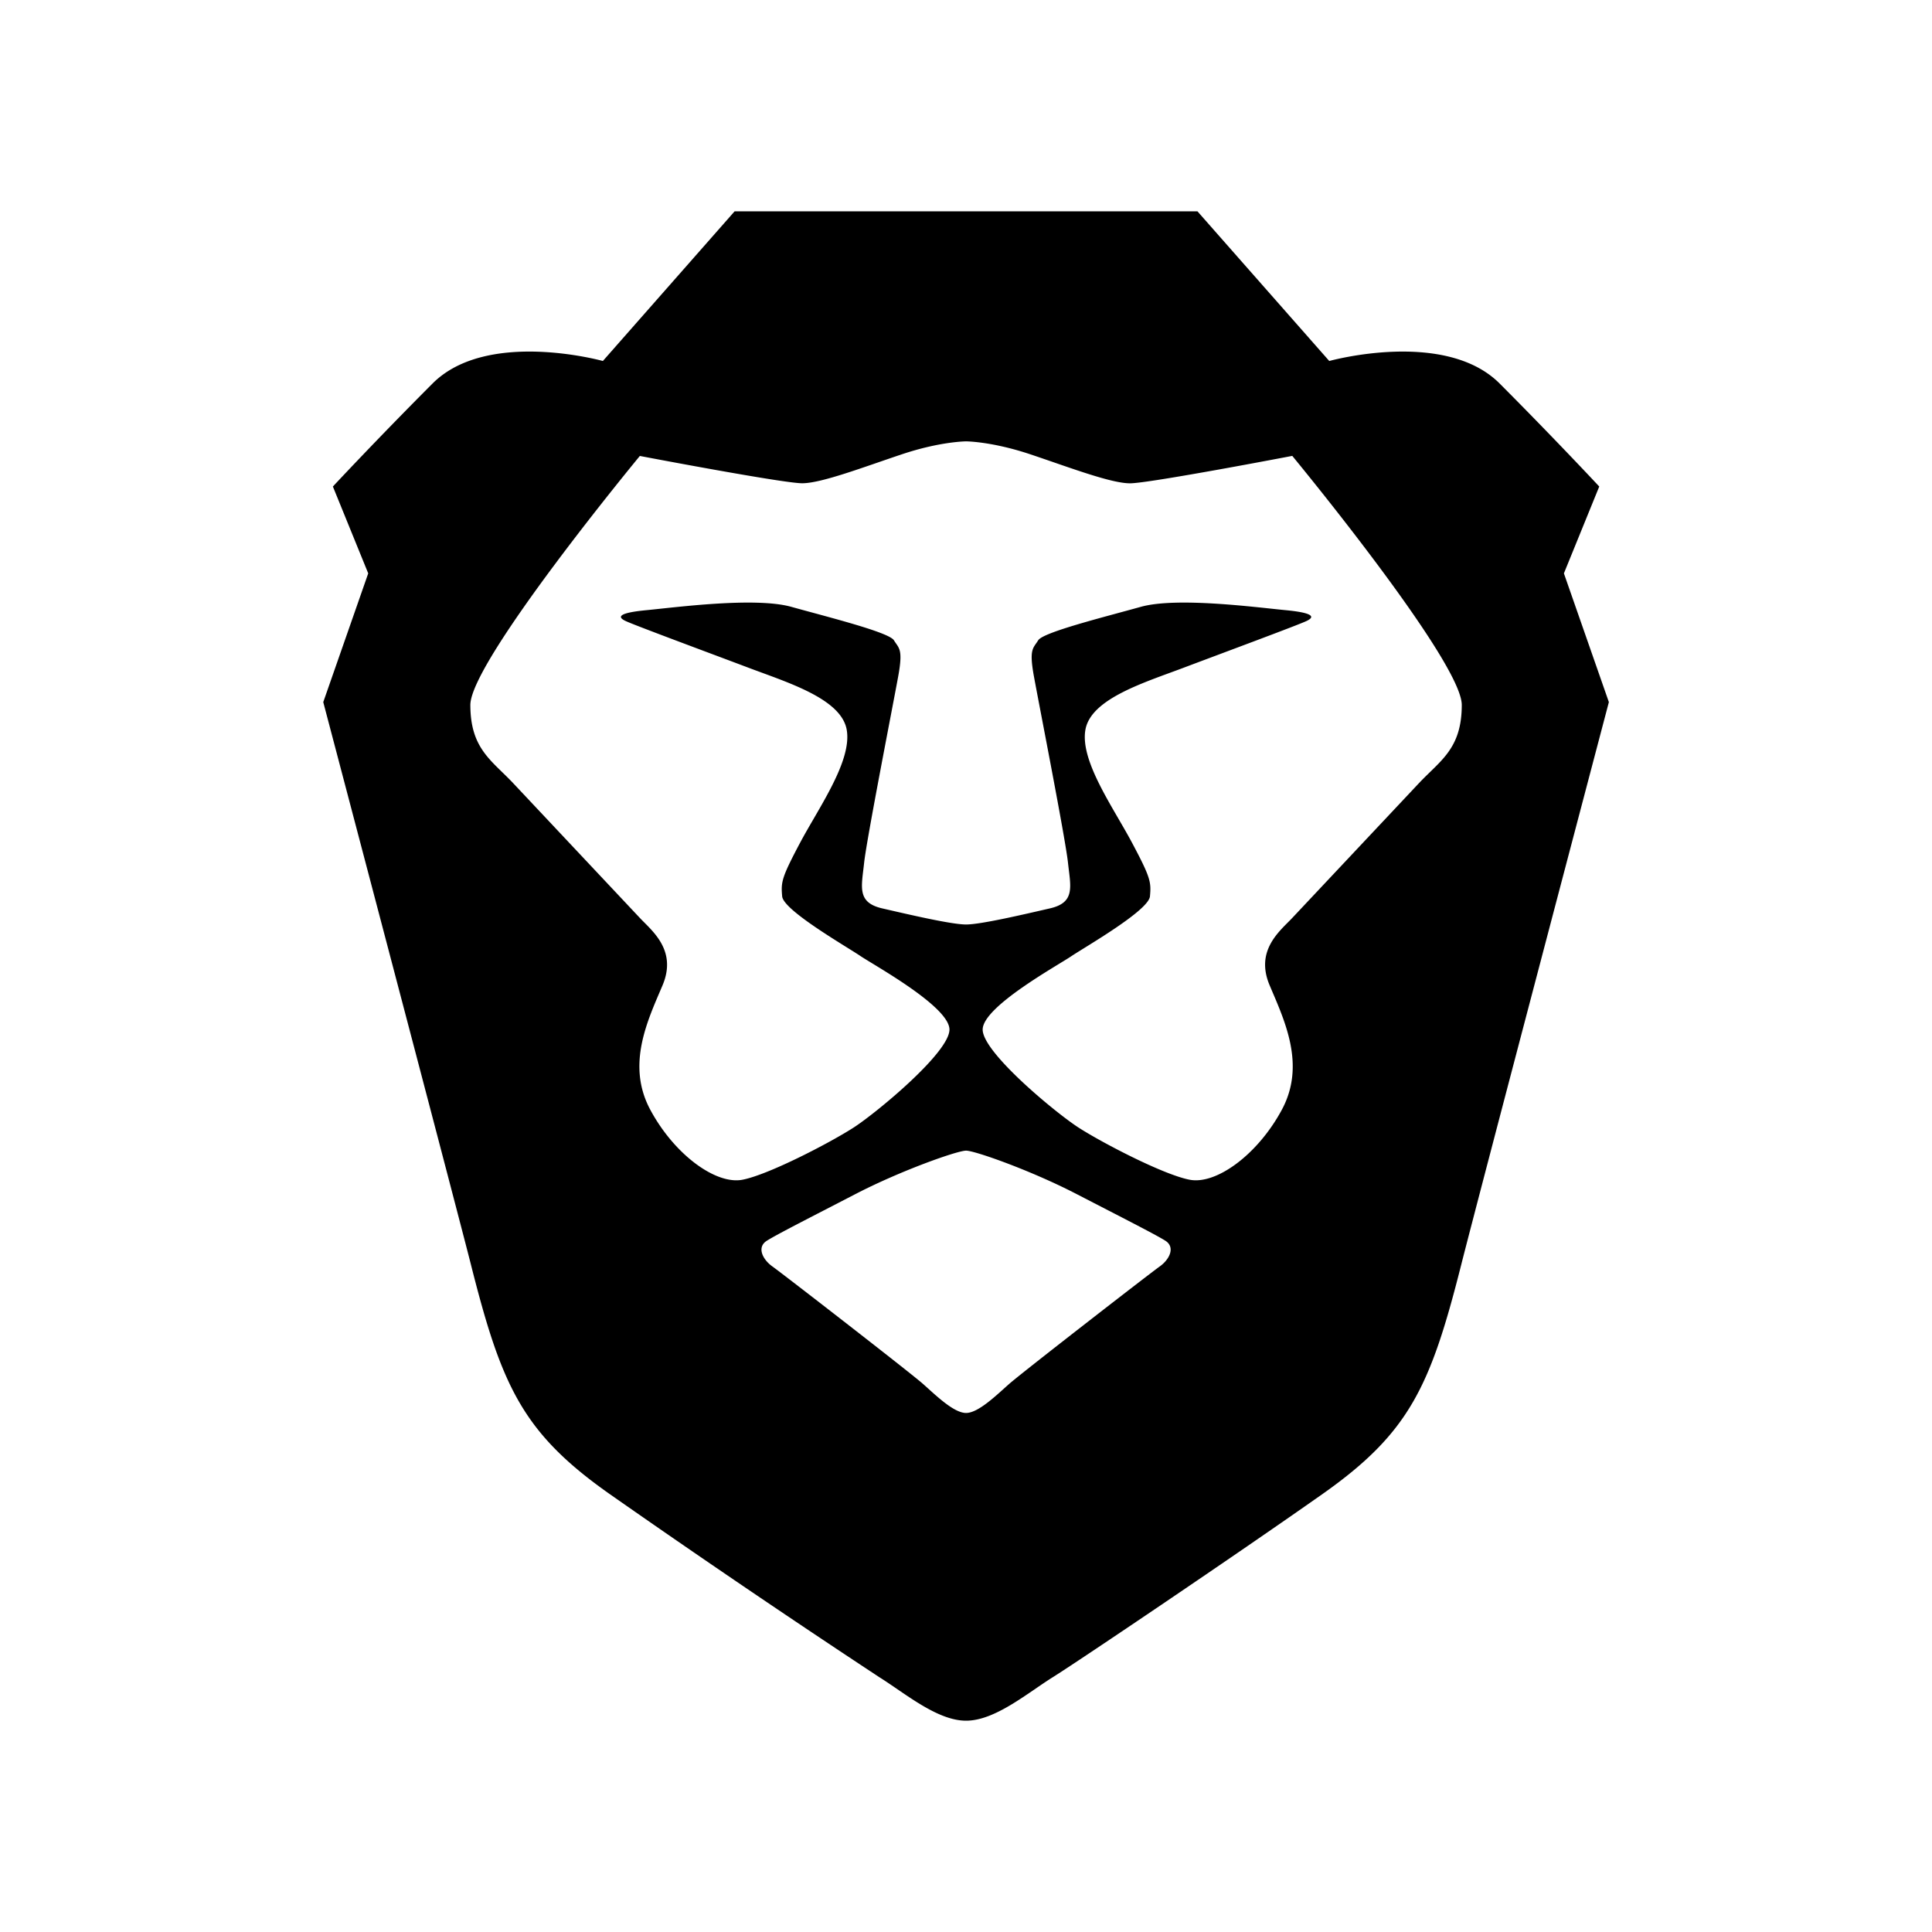 <svg xmlns="http://www.w3.org/2000/svg" width="100%" height="100%" viewBox="0 0 30.72 30.72"><path d="M19.04 3.36l2.096 2.38s1.84-0.512 2.709 0.358c0.868 0.87 1.584 1.638 1.584 1.638l-0.562 1.381 0.715 2.047s-2.104 7.98-2.35 8.955c-0.486 1.919-0.818 2.66-2.198 3.633-1.38 0.972-3.884 2.66-4.293 2.916-0.409 0.256-0.92 0.692-1.38 0.692-0.46 0-0.97-0.436-1.38-0.692a185.796 185.796 0 0 1-4.293-2.916c-1.38-0.973-1.712-1.714-2.197-3.633-0.247-0.975-2.351-8.955-2.351-8.955l0.715-2.047-0.562-1.381s0.716-0.768 1.585-1.638c0.868-0.87 2.708-0.358 2.708-0.358L11.681 3.36h7.36z m-3.679 14.936c-0.14 0-1.038 0.317-1.758 0.69-0.72 0.373-1.242 0.637-1.409 0.742-0.167 0.104-0.065 0.301 0.087 0.409 0.152 0.107 2.194 1.69 2.393 1.866 0.198 0.175 0.489 0.464 0.687 0.464 0.198 0 0.49-0.29 0.688-0.464 0.198-0.175 2.24-1.759 2.392-1.866 0.152-0.108 0.254-0.305 0.087-0.41-0.167-0.104-0.689-0.368-1.41-0.741-0.72-0.373-1.617-0.69-1.757-0.69z m0-11.278s-0.409 0.001-1.022 0.206-1.278 0.46-1.584 0.46c-0.307 0-2.581-0.434-2.581-0.434S7.479 10.512 7.479 11.209c0 0.697 0.339 0.881 0.68 1.243l2.02 2.149c0.192 0.203 0.59 0.511 0.356 1.066-0.235 0.555-0.58 1.26-0.196 1.977 0.384 0.716 1.042 1.194 1.464 1.115 0.421-0.08 1.412-0.598 1.776-0.834 0.364-0.237 1.518-1.19 1.518-1.554 0-0.365-1.193-1.02-1.413-1.168-0.22-0.15-1.226-0.725-1.247-0.95-0.02-0.227-0.012-0.293 0.284-0.851 0.297-0.559 0.831-1.304 0.742-1.8-0.089-0.495-0.95-0.753-1.565-0.986-0.615-0.232-1.799-0.671-1.947-0.74-0.148-0.068-0.11-0.133 0.339-0.175 0.448-0.043 1.719-0.212 2.292-0.052 0.573 0.16 1.552 0.403 1.632 0.532 0.079 0.13 0.149 0.134 0.067 0.579-0.081 0.445-0.5 2.581-0.541 2.96-0.04 0.38-0.12 0.63 0.288 0.724 0.409 0.094 1.097 0.256 1.333 0.256s0.924-0.162 1.333-0.256c0.408-0.093 0.329-0.344 0.288-0.723-0.04-0.38-0.46-2.516-0.541-2.961-0.082-0.445-0.012-0.45 0.067-0.579 0.08-0.129 1.059-0.372 1.632-0.532 0.573-0.16 1.845 0.009 2.292 0.052 0.449 0.042 0.487 0.107 0.339 0.175-0.148 0.069-1.332 0.508-1.947 0.74-0.615 0.233-1.476 0.49-1.565 0.986-0.09 0.496 0.445 1.241 0.742 1.8 0.297 0.558 0.304 0.624 0.284 0.85-0.02 0.226-1.026 0.802-1.247 0.95-0.22 0.15-1.413 0.804-1.413 1.169 0 0.364 1.154 1.317 1.518 1.554 0.364 0.236 1.355 0.755 1.776 0.834 0.422 0.079 1.08-0.4 1.464-1.115 0.384-0.716 0.039-1.422-0.195-1.977-0.235-0.555 0.163-0.863 0.355-1.066l2.02-2.149c0.341-0.362 0.68-0.546 0.68-1.243 0-0.697-2.695-3.96-2.695-3.96s-2.274 0.436-2.58 0.436c-0.307 0-0.972-0.256-1.585-0.461-0.613-0.205-1.022-0.206-1.022-0.206z" /></svg>